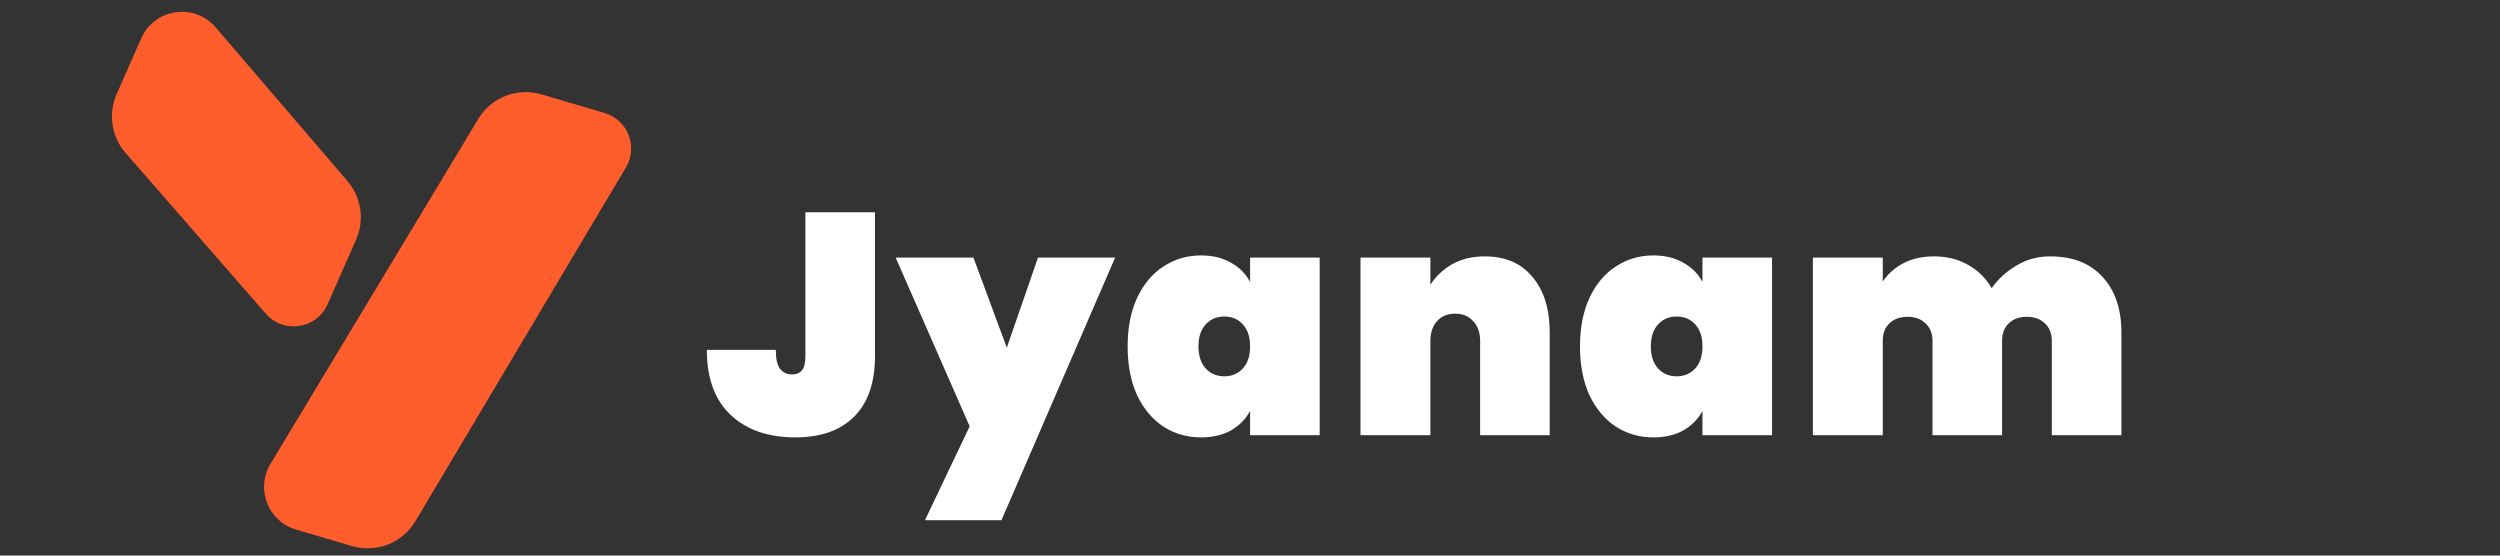 <svg width="135" height="30" viewBox="0 0 135 30" fill="none" xmlns="http://www.w3.org/2000/svg">
<rect x="0" y="0" width="135" height="30" fill="#333333" stroke="none"/>
<path d="M47.248 11.464V19.233C47.248 20.672 46.868 21.766 46.109 22.514C45.361 23.251 44.307 23.619 42.947 23.619C41.485 23.619 40.323 23.217 39.462 22.412C38.601 21.607 38.17 20.434 38.17 18.893H41.893C41.893 19.38 41.972 19.726 42.131 19.93C42.29 20.123 42.505 20.219 42.777 20.219C43.004 20.219 43.179 20.145 43.304 19.998C43.429 19.851 43.491 19.596 43.491 19.233V11.464H47.248ZM60.216 13.912L54.079 28.09H49.948L52.362 23.024L48.367 13.912H52.566L54.368 18.774L56.051 13.912H60.216ZM60.892 18.706C60.892 17.697 61.062 16.825 61.402 16.088C61.754 15.34 62.23 14.773 62.83 14.388C63.431 13.991 64.105 13.793 64.853 13.793C65.477 13.793 66.015 13.923 66.468 14.184C66.922 14.433 67.267 14.779 67.505 15.221V13.912H71.262V23.5H67.505V22.191C67.267 22.633 66.922 22.984 66.468 23.245C66.015 23.494 65.477 23.619 64.853 23.619C64.105 23.619 63.431 23.426 62.83 23.041C62.23 22.644 61.754 22.078 61.402 21.341C61.062 20.593 60.892 19.715 60.892 18.706ZM67.505 18.706C67.505 18.196 67.375 17.799 67.114 17.516C66.854 17.233 66.519 17.091 66.111 17.091C65.703 17.091 65.369 17.233 65.108 17.516C64.848 17.799 64.717 18.196 64.717 18.706C64.717 19.216 64.848 19.613 65.108 19.896C65.369 20.179 65.703 20.321 66.111 20.321C66.519 20.321 66.854 20.179 67.114 19.896C67.375 19.613 67.505 19.216 67.505 18.706ZM80.182 13.844C81.281 13.844 82.137 14.212 82.749 14.949C83.372 15.686 83.684 16.683 83.684 17.941V23.5H79.927V18.417C79.927 17.964 79.802 17.607 79.553 17.346C79.315 17.074 78.992 16.938 78.584 16.938C78.165 16.938 77.836 17.074 77.598 17.346C77.36 17.607 77.241 17.964 77.241 18.417V23.5H73.467V13.912H77.241V15.374C77.536 14.921 77.927 14.552 78.414 14.269C78.913 13.986 79.502 13.844 80.182 13.844ZM85.32 18.706C85.32 17.697 85.49 16.825 85.83 16.088C86.182 15.34 86.658 14.773 87.258 14.388C87.859 13.991 88.533 13.793 89.281 13.793C89.905 13.793 90.443 13.923 90.896 14.184C91.35 14.433 91.695 14.779 91.933 15.221V13.912H95.69V23.5H91.933V22.191C91.695 22.633 91.35 22.984 90.896 23.245C90.443 23.494 89.905 23.619 89.281 23.619C88.533 23.619 87.859 23.426 87.258 23.041C86.658 22.644 86.182 22.078 85.83 21.341C85.49 20.593 85.32 19.715 85.32 18.706ZM91.933 18.706C91.933 18.196 91.803 17.799 91.542 17.516C91.282 17.233 90.947 17.091 90.539 17.091C90.131 17.091 89.797 17.233 89.536 17.516C89.276 17.799 89.145 18.196 89.145 18.706C89.145 19.216 89.276 19.613 89.536 19.896C89.797 20.179 90.131 20.321 90.539 20.321C90.947 20.321 91.282 20.179 91.542 19.896C91.803 19.613 91.933 19.216 91.933 18.706ZM110.696 13.844C111.92 13.844 112.866 14.212 113.535 14.949C114.215 15.686 114.555 16.683 114.555 17.941V23.5H110.798V18.417C110.798 18.009 110.673 17.692 110.424 17.465C110.186 17.227 109.863 17.108 109.455 17.108C109.036 17.108 108.707 17.227 108.469 17.465C108.231 17.692 108.112 18.009 108.112 18.417V23.5H104.355V18.417C104.355 18.009 104.23 17.692 103.981 17.465C103.743 17.227 103.42 17.108 103.012 17.108C102.593 17.108 102.264 17.227 102.026 17.465C101.788 17.692 101.669 18.009 101.669 18.417V23.5H97.895V13.912H101.669V15.204C101.941 14.796 102.309 14.467 102.774 14.218C103.25 13.969 103.805 13.844 104.44 13.844C105.131 13.844 105.743 13.997 106.276 14.303C106.809 14.598 107.234 15.017 107.551 15.561C107.902 15.062 108.35 14.654 108.894 14.337C109.438 14.008 110.039 13.844 110.696 13.844Z" fill="white"/>
<path d="M6.301 5.08L7.627 2.072C8.339 0.456 10.495 0.137 11.645 1.478L18.761 9.777C19.513 10.654 19.695 11.884 19.229 12.94L17.69 16.431C17.099 17.771 15.316 18.043 14.353 16.939L6.785 8.262C6.02 7.385 5.832 6.145 6.301 5.08Z" fill="#FF5E2C"/>
<path d="M19.004 29.486L15.981 28.594C14.473 28.149 13.794 26.399 14.604 25.053L25.825 6.427C26.53 5.257 27.935 4.711 29.245 5.098L32.648 6.103C33.9 6.472 34.468 7.922 33.8 9.044L22.431 28.144C21.73 29.322 20.319 29.875 19.004 29.486Z" fill="#FF5E2C"/>
</svg>
